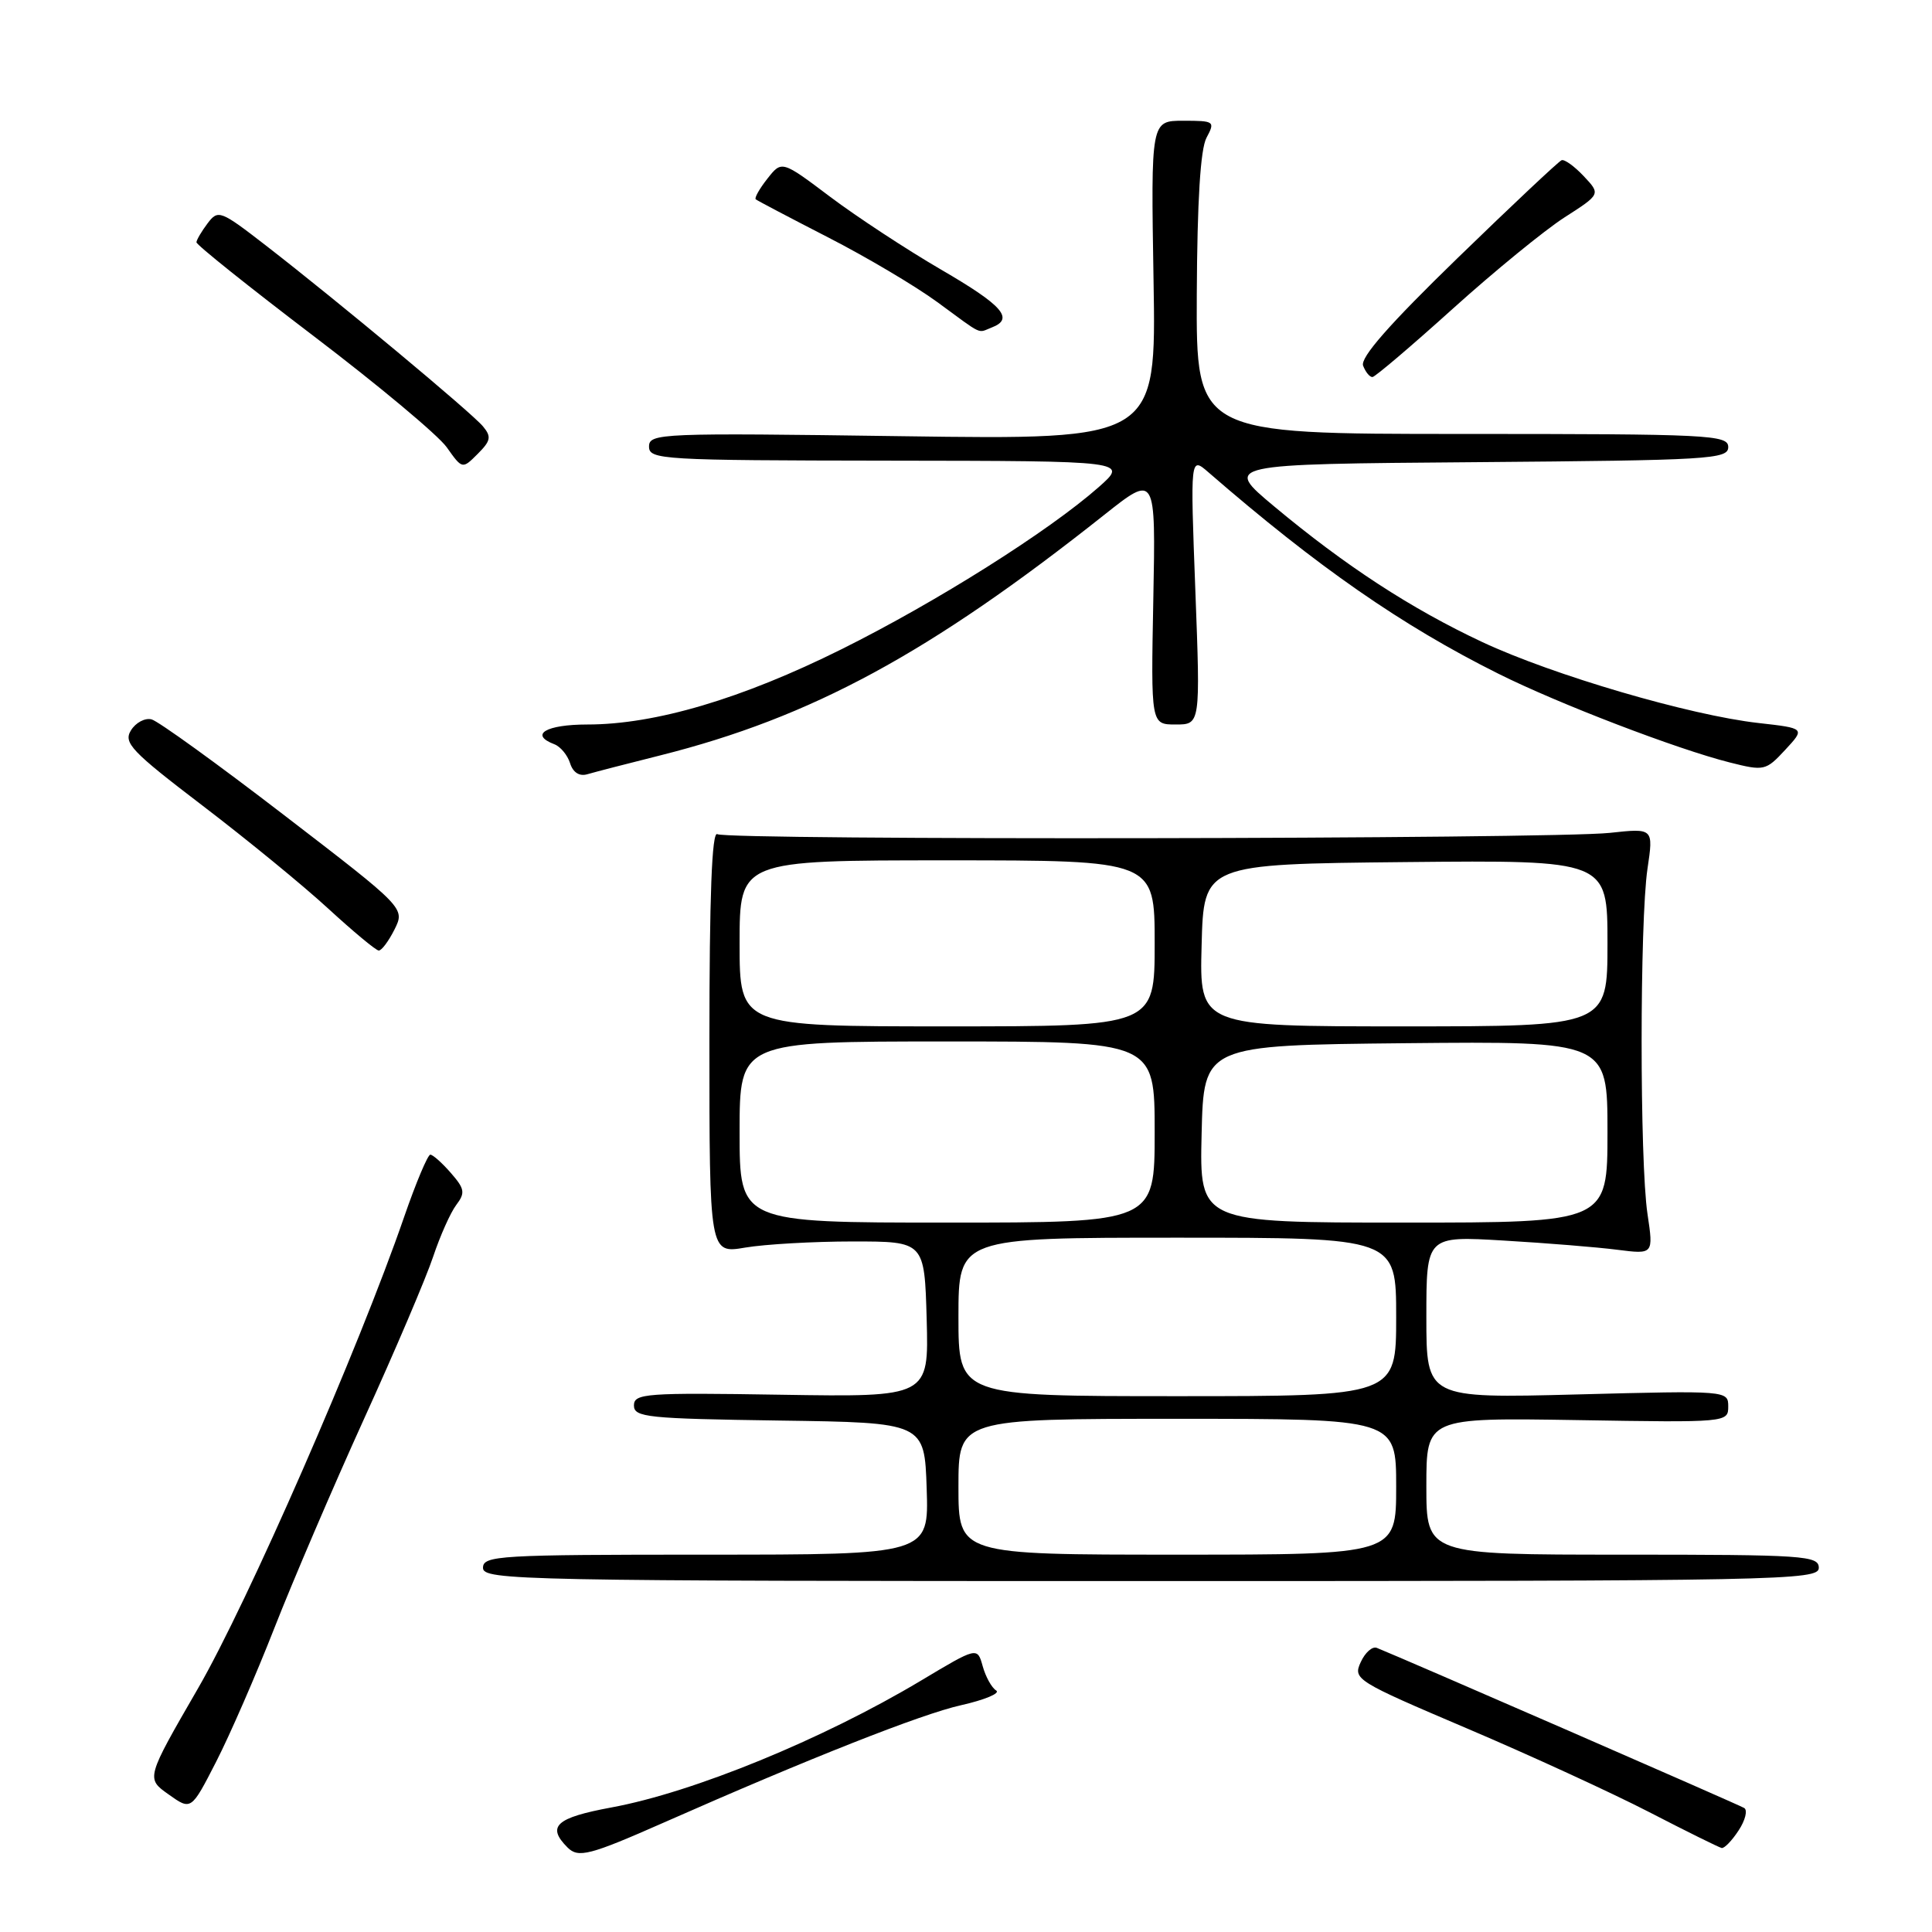 <?xml version="1.0" encoding="UTF-8" standalone="no"?>
<!DOCTYPE svg PUBLIC "-//W3C//DTD SVG 1.1//EN" "http://www.w3.org/Graphics/SVG/1.1/DTD/svg11.dtd" >
<svg xmlns="http://www.w3.org/2000/svg" xmlns:xlink="http://www.w3.org/1999/xlink" version="1.1" viewBox="0 0 256 256">
 <g >
 <path fill="currentColor"
d=" M 88.00 241.48 C 107.18 233.01 122.09 227.12 127.34 225.95 C 130.49 225.24 132.59 224.36 132.00 224.00 C 131.40 223.63 130.60 222.18 130.21 220.77 C 129.50 218.22 129.50 218.22 122.00 222.71 C 109.00 230.48 91.87 237.50 81.00 239.50 C 73.66 240.86 72.40 242.00 75.20 244.80 C 76.63 246.23 78.12 245.84 88.00 241.48 Z  M 230.37 242.55 C 231.26 241.21 231.59 239.86 231.12 239.57 C 230.41 239.13 185.93 219.75 182.43 218.35 C 181.84 218.12 180.88 218.97 180.30 220.25 C 179.26 222.51 179.67 222.76 194.37 229.02 C 202.69 232.56 213.55 237.55 218.50 240.10 C 223.45 242.66 227.79 244.80 228.13 244.87 C 228.48 244.94 229.49 243.90 230.37 242.55 Z  M 36.35 215.74 C 38.77 209.56 44.12 197.07 48.24 188.00 C 52.37 178.93 56.49 169.25 57.40 166.50 C 58.32 163.75 59.69 160.68 60.45 159.67 C 61.67 158.06 61.58 157.53 59.74 155.42 C 58.58 154.09 57.36 153.00 57.02 153.00 C 56.68 153.00 55.12 156.71 53.55 161.25 C 47.56 178.63 32.81 212.37 26.22 223.75 C 19.34 235.65 19.34 235.65 22.34 237.77 C 25.33 239.90 25.33 239.90 28.64 233.44 C 30.46 229.89 33.93 221.92 36.35 215.74 Z  M 241.00 207.75 C 241.00 206.13 239.10 206.00 215.00 206.00 C 189.00 206.00 189.00 206.00 189.00 196.92 C 189.00 187.85 189.00 187.85 209.00 188.17 C 228.83 188.50 229.00 188.48 229.00 186.37 C 229.00 184.26 228.89 184.25 209.00 184.77 C 189.00 185.29 189.00 185.29 189.00 174.53 C 189.00 163.77 189.00 163.77 199.25 164.38 C 204.89 164.71 211.66 165.26 214.30 165.60 C 219.10 166.21 219.10 166.21 218.30 160.85 C 217.26 153.91 217.27 122.07 218.30 115.11 C 219.10 109.73 219.10 109.73 213.30 110.36 C 205.54 111.19 96.38 111.35 95.05 110.53 C 94.33 110.08 94.00 118.65 94.00 138.00 C 94.00 166.12 94.00 166.12 98.75 165.31 C 101.36 164.87 107.78 164.50 113.00 164.50 C 122.50 164.50 122.50 164.50 122.79 174.81 C 123.07 185.12 123.07 185.12 103.53 184.81 C 85.57 184.52 84.00 184.64 84.00 186.23 C 84.00 187.80 85.78 187.98 103.25 188.23 C 122.50 188.50 122.50 188.50 122.79 197.25 C 123.08 206.00 123.08 206.00 93.54 206.00 C 66.07 206.00 64.00 206.12 64.00 207.75 C 64.00 209.40 68.88 209.50 152.50 209.50 C 236.12 209.50 241.00 209.40 241.00 207.75 Z  M 52.27 123.17 C 53.68 120.33 53.68 120.33 37.67 108.03 C 28.87 101.26 20.95 95.54 20.08 95.32 C 19.21 95.10 17.98 95.75 17.35 96.78 C 16.33 98.43 17.40 99.55 26.85 106.76 C 32.71 111.23 40.20 117.36 43.50 120.40 C 46.80 123.43 49.80 125.93 50.18 125.95 C 50.55 125.98 51.49 124.72 52.27 123.17 Z  M 87.50 100.09 C 107.54 95.05 123.17 86.58 146.32 68.22 C 153.14 62.81 153.14 62.81 152.82 79.40 C 152.50 96.00 152.50 96.00 155.78 96.00 C 159.06 96.00 159.06 96.00 158.39 78.25 C 157.72 60.50 157.72 60.50 160.11 62.57 C 174.55 75.10 185.74 82.88 198.50 89.25 C 206.45 93.23 222.21 99.27 229.20 101.03 C 233.76 102.18 233.98 102.13 236.55 99.36 C 239.20 96.50 239.20 96.50 232.99 95.80 C 223.88 94.77 205.78 89.46 196.42 85.08 C 186.97 80.65 178.26 74.97 168.81 67.08 C 162.13 61.50 162.13 61.50 195.56 61.24 C 226.54 60.99 229.00 60.85 229.00 59.24 C 229.00 57.62 226.55 57.50 193.75 57.50 C 158.50 57.50 158.50 57.50 158.58 39.00 C 158.64 26.64 159.06 19.75 159.87 18.25 C 161.03 16.08 160.92 16.00 156.79 16.00 C 152.50 16.00 152.50 16.00 152.85 37.14 C 153.21 58.27 153.21 58.27 119.60 57.80 C 87.50 57.35 86.00 57.41 86.00 59.17 C 86.00 60.91 87.64 61.00 117.75 61.04 C 149.50 61.08 149.50 61.08 145.58 64.55 C 138.94 70.40 124.09 79.77 111.50 86.03 C 98.30 92.60 86.81 96.00 77.84 96.00 C 72.33 96.00 70.10 97.34 73.46 98.62 C 74.27 98.93 75.20 100.06 75.54 101.13 C 75.93 102.37 76.78 102.90 77.83 102.59 C 78.75 102.32 83.10 101.19 87.50 100.09 Z  M 64.00 56.50 C 62.50 54.69 44.82 39.96 35.23 32.53 C 29.21 27.87 28.90 27.75 27.51 29.59 C 26.72 30.64 26.05 31.77 26.03 32.10 C 26.01 32.43 33.00 38.02 41.56 44.53 C 50.11 51.03 58.05 57.66 59.19 59.26 C 61.26 62.18 61.26 62.18 63.30 60.14 C 65.03 58.41 65.14 57.87 64.00 56.50 Z  M 192.50 40.91 C 198.00 35.95 204.66 30.51 207.30 28.81 C 212.10 25.73 212.10 25.73 209.86 23.35 C 208.62 22.03 207.30 21.08 206.92 21.23 C 206.53 21.38 200.32 27.22 193.12 34.21 C 184.09 42.98 180.21 47.39 180.62 48.46 C 180.95 49.31 181.50 49.98 181.86 49.96 C 182.21 49.94 187.00 45.87 192.50 40.91 Z  M 131.42 43.39 C 134.42 42.24 132.88 40.48 124.69 35.72 C 120.17 33.09 113.57 28.76 110.03 26.10 C 103.59 21.25 103.59 21.25 101.68 23.68 C 100.63 25.01 99.94 26.24 100.14 26.41 C 100.34 26.58 104.64 28.84 109.70 31.44 C 114.76 34.03 121.29 37.90 124.20 40.03 C 130.41 44.58 129.47 44.14 131.42 43.39 Z  M 127.00 197.00 C 127.00 188.00 127.00 188.00 156.00 188.00 C 185.00 188.00 185.00 188.00 185.00 197.00 C 185.00 206.00 185.00 206.00 156.00 206.00 C 127.00 206.00 127.00 206.00 127.00 197.00 Z  M 127.00 174.50 C 127.00 164.00 127.00 164.00 156.00 164.00 C 185.00 164.00 185.00 164.00 185.00 174.50 C 185.00 185.00 185.00 185.00 156.00 185.00 C 127.00 185.00 127.00 185.00 127.00 174.50 Z  M 98.00 150.00 C 98.00 138.00 98.00 138.00 125.50 138.00 C 153.00 138.00 153.00 138.00 153.00 150.00 C 153.00 162.00 153.00 162.00 125.50 162.00 C 98.00 162.00 98.00 162.00 98.00 150.00 Z  M 159.22 150.25 C 159.50 138.50 159.50 138.50 186.25 138.23 C 213.00 137.97 213.00 137.97 213.00 149.98 C 213.00 162.00 213.00 162.00 185.97 162.00 C 158.94 162.00 158.94 162.00 159.22 150.25 Z  M 98.00 125.00 C 98.00 114.00 98.00 114.00 125.50 114.00 C 153.00 114.00 153.00 114.00 153.00 125.00 C 153.00 136.00 153.00 136.00 125.50 136.00 C 98.00 136.00 98.00 136.00 98.00 125.00 Z  M 159.22 125.25 C 159.50 114.50 159.50 114.50 186.25 114.23 C 213.00 113.97 213.00 113.97 213.00 124.98 C 213.00 136.00 213.00 136.00 185.97 136.00 C 158.93 136.00 158.93 136.00 159.22 125.25 Z "/>
</g>
</svg>